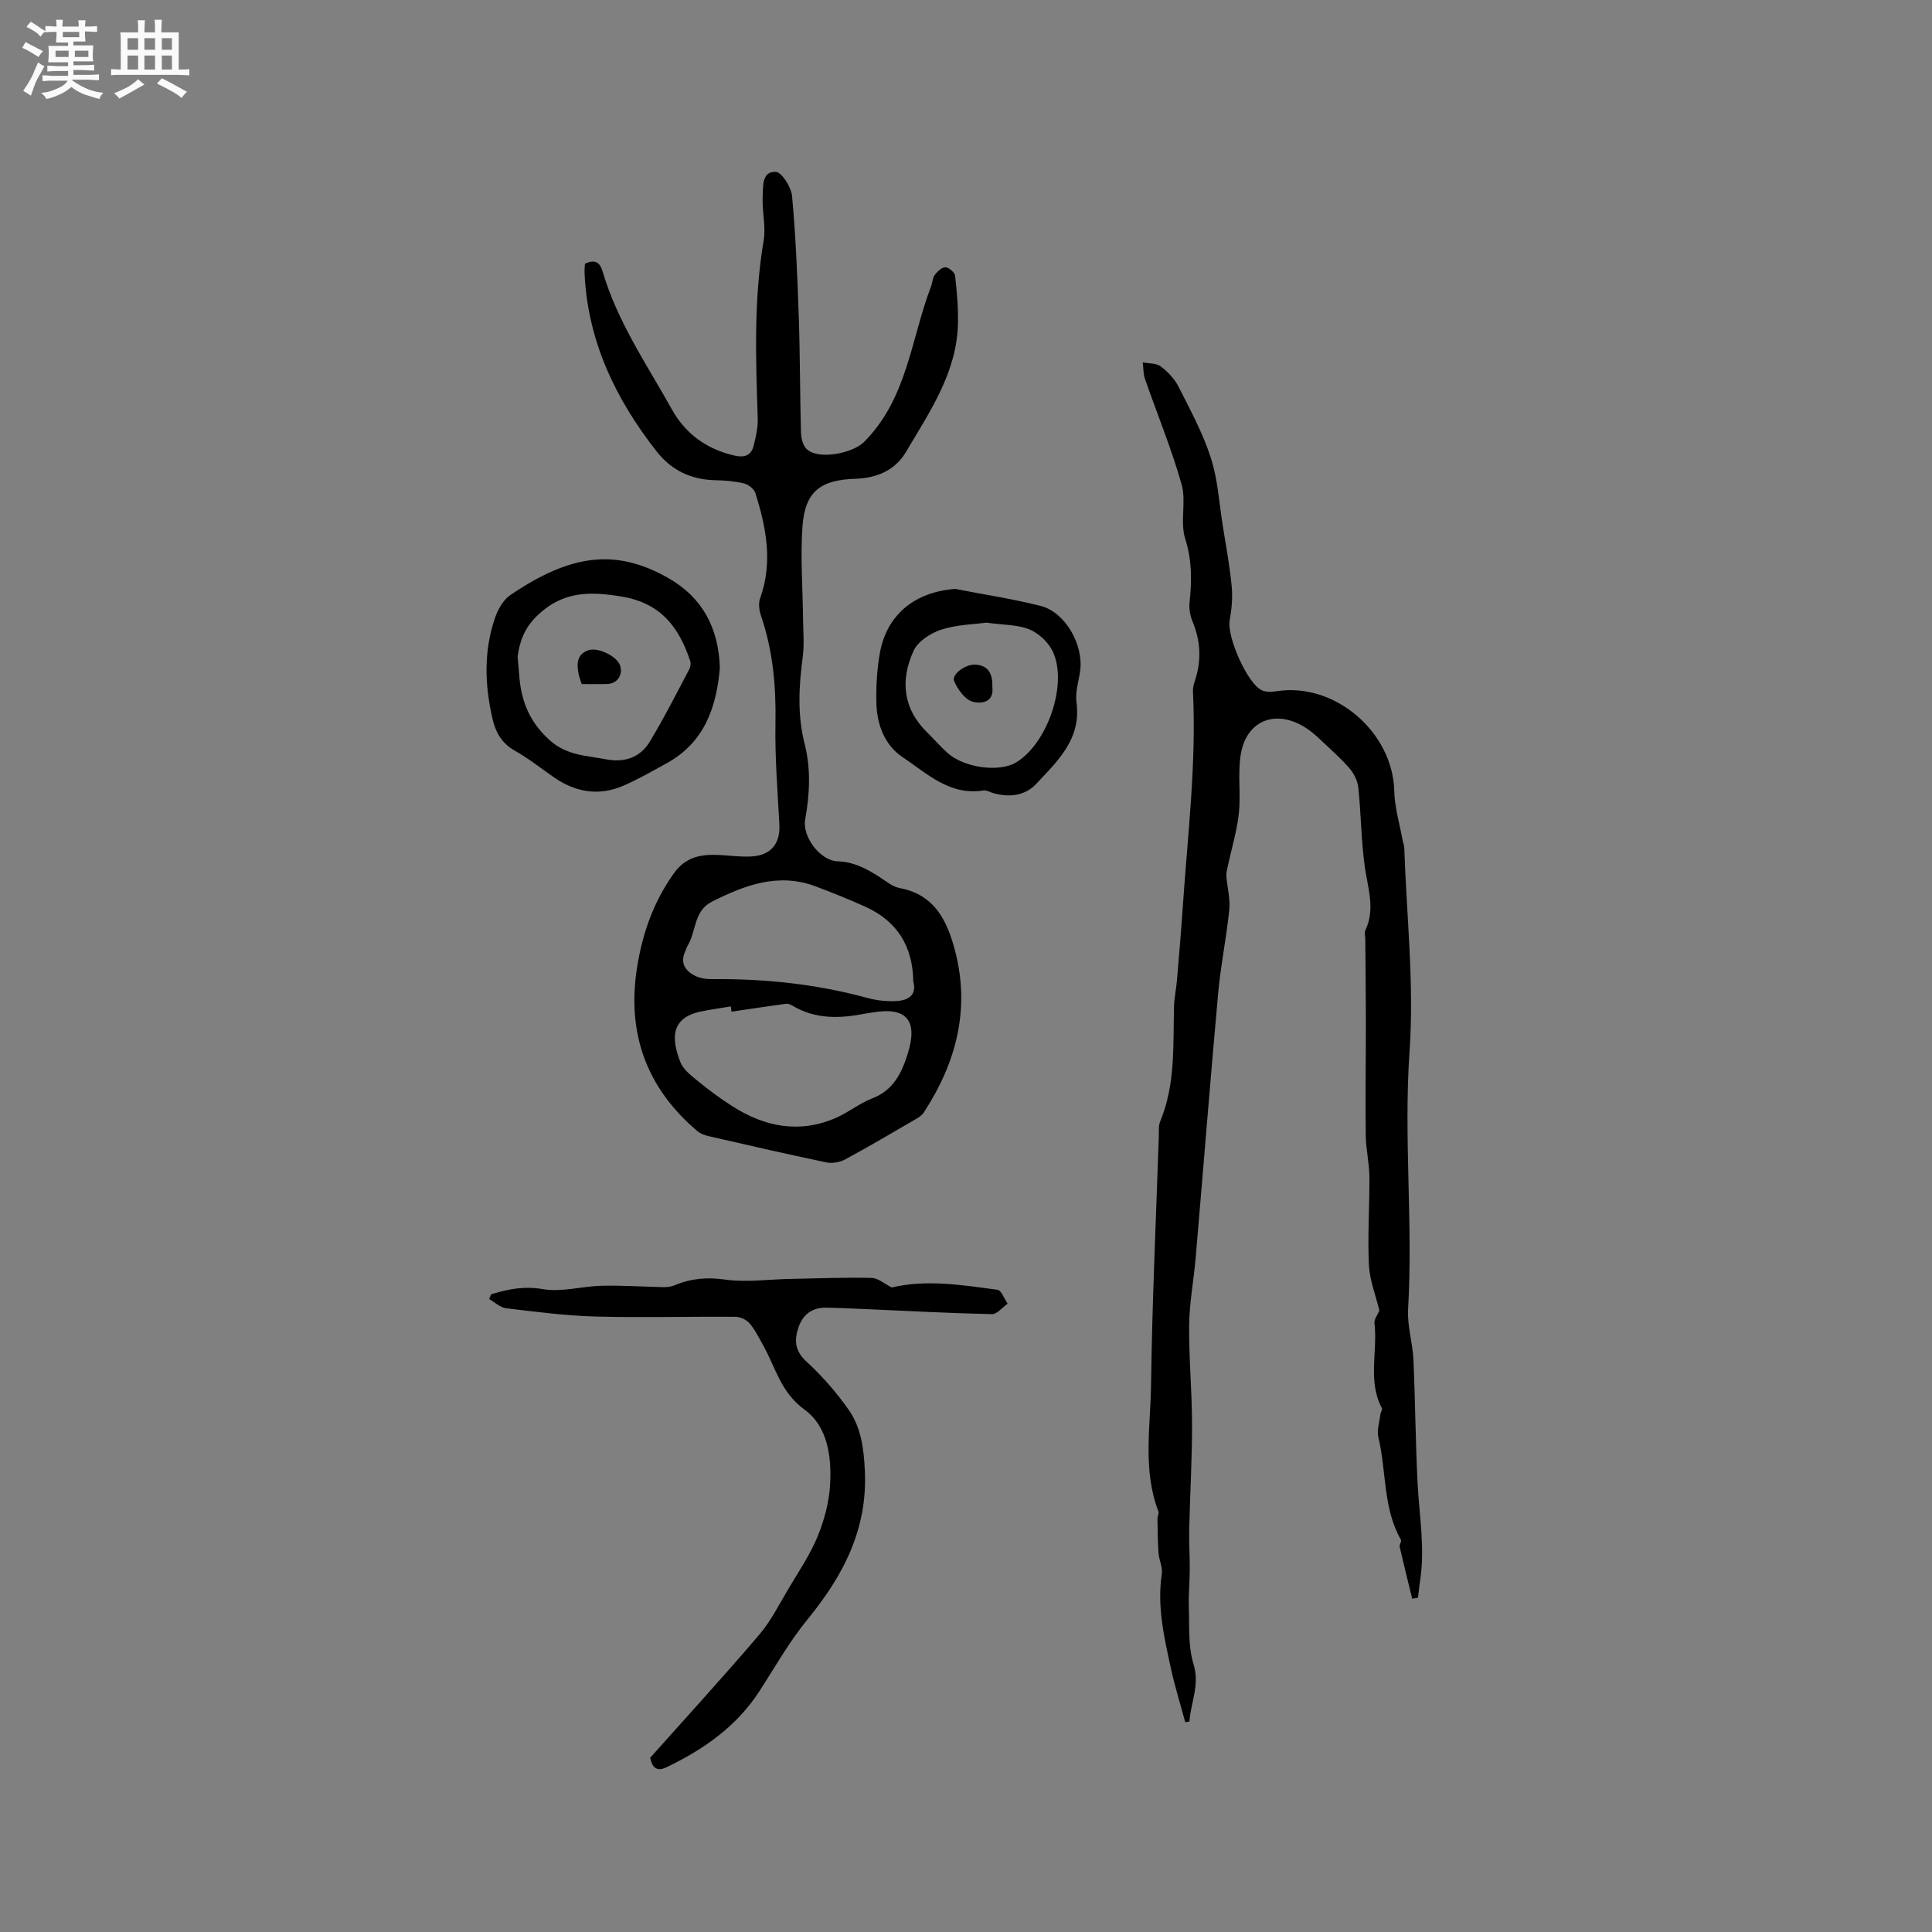 <svg enable-background="new 0 0 400 400" viewBox="0 0 400 400" xmlns="http://www.w3.org/2000/svg"><rect x="0" y="0" width="400" height="400" fill="#808080" stroke="none"/><path d="m6.8 9.5c.6.3 1.3.7 2.1 1.1-.4.4-.7.8-.9 1.2-.7-.4-1.3-.8-1.8-1.1s-1.1-.6-1.6-.8c.2-.4.5-.8.7-1.2.4.2.8.5 1.5.8zm.9 6.9c-.3.6-.5 1.1-.7 1.7s-.4 1.1-.6 1.7c-.6-.4-1.1-.7-1.6-1 .7-1 1.2-1.8 1.5-2.4.3-.5.6-1.1.8-1.7.3-.6.5-1.2.8-1.8.3.3.8.6 1.3.8-.7 1.3-1.2 2.2-1.5 2.7zm.1-11c.4.3 1 .7 1.7 1.1-.5.2-.8.6-1.1 1.1-.5-.6-1-1-1.4-1.2s-.9-.6-1.5-.8c.2-.4.5-.7.9-1.1.5.3.9.6 1.4.9zm10.5 13.1c1 .4 2 .6 3.1.7-.4.4-.7.8-.8 1.3-.9-.2-1.9-.6-3-.9-1-.4-2-.9-2.8-1.6-.5.4-1.1.9-1.9 1.3s-1.9.9-3.3 1.2c-.1-.3-.5-.8-1.1-1.3 1 0 2.1-.3 3.2-.8 1.2-.5 1.9-1 2.3-1.7h-3.2c-.4 0-1 0-2 .1v-1.2c1 0 1.7.1 2 .1h3.3v-1h-2.3c-.2 0-.9 0-2 .1v-1.2c1.2 0 1.9.1 2 .1h2.3v-.8h-4.1c0-.7.1-1.2.1-1.6 0-.5 0-1.1-.1-1.8h4.1v-.7h-2.5c0-.6.1-1.1.1-1.6v-.6h-.5c-.4 0-1 0-1.8.1v-1.3c1.2 0 1.9.1 2.1.1h.2c0-.3 0-.8-.1-1.4h1.4c0 .6-.1 1-.1 1.4h3.4c0-.4 0-.8-.1-1.3h1.5c0 .4-.1.9-.1 1.3.7 0 1.5 0 2.5-.1v1.2c-1 0-1.8-.1-2.5-.1v.6c0 .3 0 .8.1 1.5h-2.5v.8h4.1c0 .7-.1 1.3-.1 1.8s0 1 .1 1.5h-4.1v.8h1.4c.8 0 1.8 0 2.9-.1v1.2c-1 0-1.9-.1-2.8-.1h-1.5v1h3.2c.3 0 1 0 2.1-.1v1.2c-1.1 0-1.8-.1-2.1-.1h-3.4l-.1.1c1.4 1 2.4 1.5 3.4 1.9zm-4.1-6.7v-1.3h-2.7v1.3zm2.2-4.1v-1.1h-3.4v1.1zm1.9 4.1v-1.3h-2.8v1.3z" fill="#fafafb"/><path d="m37 6.7v2.3 5.4c1 0 1.8 0 2.2-.1v1.3c-.6 0-1.5-.1-2.5-.1h-11.9c-.7 0-1.3 0-1.8.1v-1.3c.5 0 1.1.1 2 .1v-5.2c0-1 0-1.8-.1-2.5h3.7c0-1.3 0-2.1-.1-2.5h1.5c0 .4-.1 1.3-.1 2.5h2.2c0-1.2 0-2.1-.1-2.6h1.5c0 .4-.1 1.3-.1 2.6zm-12.3 13.7c-.3-.4-.7-.8-1.1-1.1 1.1-.4 2.1-.9 2.9-1.3.8-.5 1.5-1 2.1-1.6.4.4.9.8 1.3 1.1-2.5 1.4-4.2 2.4-5.2 2.9zm3.9-10.1v-2.4h-2.2v2.4zm0 4.1v-2.9h-2.2v2.9zm3.5-4.1v-2.4h-2.2v2.4zm0 4.1v-2.9h-2.2v2.9zm.4 2.9 1-1.1c.6.3 1.4.7 2.5 1.3s2 1.1 2.7 1.5c-.4.4-.8.8-1.1 1.3-.8-.8-2.5-1.7-5.1-3zm3.1-7v-2.4h-2.1v2.4zm0 4.1v-2.9h-2.1v2.9z" fill="#fafafb"/><g fill="#000001"><path d="m292.38 330.99c-.87-3.57-1.77-7.14-2.59-10.73-.1-.45.44-1.13.26-1.46-3.76-6.58-2.97-14.16-4.67-21.19-.36-1.5.24-3.24.43-4.87.05-.4.44-.89.31-1.15-3.01-5.66-.86-11.78-1.55-17.65-.09-.81.65-1.71 1.02-2.61-.73-3.03-2.01-6.21-2.17-9.45-.3-6.09.15-12.21.1-18.32-.03-2.84-.73-5.68-.76-8.52-.09-7.82.03-15.64.03-23.47 0-5.7-.08-11.4-.12-17.1 0-.63-.23-1.37.02-1.88 2.08-4.39.51-8.66-.11-13.04-.77-5.44-.78-10.98-1.35-16.46-.15-1.41-.91-2.96-1.85-4.04-1.87-2.15-4.04-4.05-6.12-6.01-.85-.8-1.74-1.57-2.7-2.21-6.14-4.11-12.4-1.89-13.65 5.22-.7 4.01.02 8.25-.42 12.33-.4 3.71-1.52 7.34-2.3 11.01-.14.65-.33 1.32-.28 1.97.17 2.34.83 4.71.6 7-.58 5.76-1.78 11.47-2.3 17.23-1.65 18.26-3.09 36.55-4.66 54.82-.4 4.65-1.29 9.27-1.35 13.92-.07 6.84.59 13.68.6 20.52.01 7.3-.42 14.6-.59 21.9-.06 2.73.13 5.46.12 8.19-.01 2.6-.29 5.2-.2 7.79.15 3.95-.17 8.1.97 11.78 1.35 4.37-.58 7.96-.84 11.91-.29.05-.58.1-.87.15-1-3.73-2.16-7.43-2.98-11.2-1.39-6.41-2.88-12.81-1.87-19.49.21-1.38-.57-2.88-.68-4.35-.17-2.35-.18-4.72-.22-7.08-.01-.52.36-1.12.19-1.54-3.27-8.54-1.64-17.41-1.52-26.11.23-17.17 1.03-34.33 1.61-51.49.04-1.06-.09-2.22.29-3.15 3.2-7.68 2.64-15.79 2.86-23.81.05-1.78.45-3.55.6-5.34.43-5.04.86-10.07 1.2-15.11 1.01-14.9 2.85-29.76 2.12-44.75-.04-.72.16-1.48.39-2.17 1.4-4.18 1.22-8.25-.49-12.34-.51-1.22-.75-2.7-.6-4.01.48-4.44.5-8.66-.91-13.11-1.1-3.47.26-7.69-.74-11.22-2.09-7.4-5.05-14.55-7.58-21.83-.37-1.07-.32-2.29-.46-3.44 1.26.25 2.8.13 3.72.83 1.47 1.11 2.88 2.6 3.7 4.23 2.43 4.8 5.03 9.61 6.67 14.7 1.45 4.48 1.72 9.35 2.47 14.05.67 4.18 1.45 8.36 1.85 12.57.22 2.32 0 4.75-.42 7.05-.61 3.32 3.66 13.14 6.71 14.48.88.38 2.05.32 3.05.16 12.04-1.85 24.04 8.5 24.32 20.7.08 3.41 1.12 6.79 1.73 10.18.09.52.32 1.02.34 1.53.47 14.07 2.07 28.22 1.09 42.19-1.24 17.83.74 35.58-.3 53.35-.2 3.43.94 6.93 1.1 10.41.39 8.56.43 17.13.87 25.68.36 6.81 1.59 13.59.47 20.44-.17 1.06-.26 2.13-.39 3.19-.39.11-.79.17-1.2.22z"/><path d="m121.11 54.6c2.05-.96 3.08-.34 3.66 1.62 3.05 10.39 9.16 19.26 14.36 28.58 2.82 5.05 7.2 8.2 12.91 9.52 2 .46 3.45.05 3.97-1.95.49-1.9.94-3.91.87-5.85-.41-12.29-.84-24.54 1.23-36.77.49-2.91-.36-6.02-.21-9.02.11-2.06-.22-5.27 2.7-5.15 1.25.05 3.22 3.17 3.39 5.02.76 8.32 1.11 16.69 1.39 25.05.27 7.94.24 15.9.45 23.84.03 1.16.35 2.62 1.1 3.4 2.36 2.44 9.59.97 11.92-1.35 8.99-8.94 9.74-21.31 13.91-32.24.3-.79.31-1.76.78-2.39.54-.71 1.48-1.6 2.2-1.57s1.92 1.06 2 1.75c.38 3.24.66 6.52.6 9.78-.2 10.24-5.86 18.38-10.78 26.72-2.23 3.79-6.05 5.4-10.51 5.54-7.18.22-10.35 2.67-10.89 9.67-.49 6.4.04 12.87.1 19.32.03 2.63.29 5.29-.06 7.87-.8 6.03-1.14 11.99.38 17.97 1.33 5.21 1.07 10.45.12 15.72-.63 3.51 3.06 8.5 6.7 8.64 3.53.13 6.25 1.65 9 3.46 1.23.81 2.51 1.83 3.89 2.09 7.24 1.35 9.82 6.79 11.43 12.92 3.2 12.17.25 23.25-6.46 33.54-.38.58-1.06 1.02-1.69 1.39-4.85 2.82-9.69 5.68-14.62 8.34-1.1.59-2.66.85-3.87.6-8.08-1.69-16.13-3.54-24.18-5.39-.89-.2-1.87-.52-2.54-1.1-10.49-8.9-14.6-20.19-12.48-33.77 1.11-7.09 3.4-13.66 7.64-19.59 2.49-3.48 5.71-3.98 9.43-3.79 2.22.11 4.45.43 6.66.3 4.05-.24 5.96-2.69 5.75-6.63-.37-6.98-.94-13.98-.81-20.96.14-7.6-.51-14.98-2.98-22.2-.39-1.13-.58-2.61-.19-3.68 2.67-7.42 1.26-14.62-.99-21.77-.27-.85-1.44-1.77-2.35-1.99-1.94-.47-3.98-.63-5.98-.67-4.99-.11-9.06-2.06-12.12-5.96-8.53-10.9-14.32-22.94-14.92-37.05-.02-.63.06-1.24.09-1.81zm30.35 154.86c-.05-.36-.11-.73-.16-1.09-2.07.35-4.16.63-6.22 1.06-6.3 1.32-6.08 5.71-4.2 10.5.64 1.62 2.4 2.9 3.85 4.09 2.21 1.8 4.53 3.51 6.94 5.04 6.72 4.27 13.86 5.67 21.4 2.38 2.61-1.14 4.9-3.02 7.54-4.04 4.37-1.7 6.06-5.21 7.33-9.25 2.17-6.89-.27-9.76-7.35-8.52-.52.09-1.05.15-1.57.25-5.1.99-10.1 1.17-14.8-1.58-.44-.26-.99-.54-1.45-.48-3.77.5-7.54 1.08-11.31 1.64zm37.62-6.28c-.1-7.27-3.34-12.46-9.88-15.43-3.36-1.53-6.8-2.9-10.26-4.21-7.76-2.94-14.74-.29-21.58 3.16-3.75 1.89-3.2 6.17-5.01 9.13-.22.36-.31.79-.49 1.17-1.08 2.33-.01 3.96 1.94 4.98 1.06.56 2.43.75 3.66.74 10.86-.1 21.55 1.01 32.05 3.88 2 .55 4.18.78 6.24.64 2.33-.14 4.12-1.27 3.33-4.06z"/><path d="m101.67 267.97c3.5-1.07 6.83-1.74 10.73-1.07 3.92.67 8.13-.61 12.23-.7 4.27-.1 8.55.21 12.83.29.76.01 1.58-.12 2.27-.41 3.38-1.42 6.7-1.68 10.45-1.15 4.32.61 8.82-.05 13.24-.14 5.68-.11 11.36-.34 17.03-.21 1.38.03 2.73 1.26 4.18 1.98 7.19-1.72 14.55-.5 21.87.47.82.11 1.42 1.88 2.12 2.88-1.08.76-2.18 2.19-3.25 2.17-8.68-.19-17.35-.66-26.02-1.04-2.75-.12-5.5-.25-8.26-.3-2.89-.06-4.84 1.36-5.77 4.07-.92 2.67-.76 4.87 1.65 7.09 3.24 2.98 6.2 6.37 8.73 9.97 2.59 3.69 3.15 8.06 3.36 12.66.57 12.14-4.5 21.74-11.89 30.77-3.79 4.62-6.75 9.93-10.03 14.97-4.73 7.26-11.52 11.95-19.16 15.63-1.98.95-2.96.08-3.37-1.97 7.52-8.44 15.21-16.83 22.59-25.49 2.44-2.86 4.16-6.36 6.11-9.62 2.09-3.51 4.42-6.95 5.96-10.7 1.39-3.37 2.38-7.09 2.59-10.71.33-5.8-.47-12.08-5.35-15.61-4.85-3.52-5.94-8.68-8.49-13.24-.88-1.57-1.68-3.22-2.82-4.57-.64-.75-1.91-1.35-2.9-1.36-9.7-.08-19.41.2-29.1-.06-6.15-.17-12.3-.98-18.42-1.71-1.23-.15-2.34-1.25-3.51-1.91.14-.36.27-.67.4-.98z"/><path d="m149.04 138.32c-.71 8.02-3.12 15.34-10.96 19.67-2.96 1.63-5.9 3.33-8.99 4.67-5.06 2.2-9.9 1.4-14.4-1.72-2.69-1.87-5.29-3.93-8.13-5.54-2.74-1.56-3.96-3.79-4.63-6.74-1.58-6.96-1.78-13.87.53-20.67.6-1.77 1.71-3.77 3.19-4.78 12.19-8.27 21.61-9.89 32.77-3.5 7 4.01 10.38 10.31 10.62 18.61zm-41.87-2.4c.16 1.89.26 3.26.39 4.63.5 4.99 2.25 9.09 6.21 12.67 3.56 3.21 7.6 3.2 11.66 3.98 3.84.74 7.1-.34 9.09-3.63 2.95-4.87 5.51-9.96 8.18-14.99.26-.49.37-1.24.19-1.76-2.3-6.91-6.04-11.92-14.04-13.28-6.6-1.12-12.21-1.21-17.51 3.81-2.85 2.7-3.77 5.59-4.17 8.57z"/><path d="m197.77 121.93c5.9 1.15 11.87 2.05 17.69 3.52 5.03 1.27 8.86 7.93 8.19 13.31-.28 2.21-1.07 4.48-.78 6.6 1.06 7.61-3.87 12.17-8.31 16.91-2.35 2.51-5.55 2.85-8.85 1.96-.71-.19-1.45-.68-2.11-.57-7.03 1.12-11.75-3.58-16.8-6.96-3.63-2.43-5.24-6.67-5.35-11.08-.09-3.47.11-7.01.72-10.43 1.45-8.02 7.31-12.65 15.6-13.26zm6.45 6.98c-2.55.35-6.11.4-9.34 1.45-2.2.71-4.83 2.42-5.73 4.38-2.77 6.03-2.24 11.95 2.81 16.9 1.43 1.41 2.75 2.94 4.25 4.28 3.39 3.03 10.55 4 14.02 2.01 6.5-3.74 10.9-16.14 7.78-22.95-.88-1.92-2.87-3.82-4.81-4.64-2.43-1.03-5.33-.92-8.98-1.43z"/><path d="m120.44 141.63c-.29-.9-.53-1.48-.65-2.09-.41-2.1-.38-4.12 2.08-4.93 1.97-.65 5.8 1.27 6.47 3.06.73 1.94-.49 3.87-2.55 3.94-1.78.07-3.57.02-5.35.02z"/><path d="m205.46 142.3c.37 3.36-2.65 3.42-4.17 2.95-1.57-.49-3-2.53-3.74-4.22-.61-1.39 2.36-3.57 4.41-3.43 2.89.2 3.57 2.17 3.5 4.7z"/></g></svg>